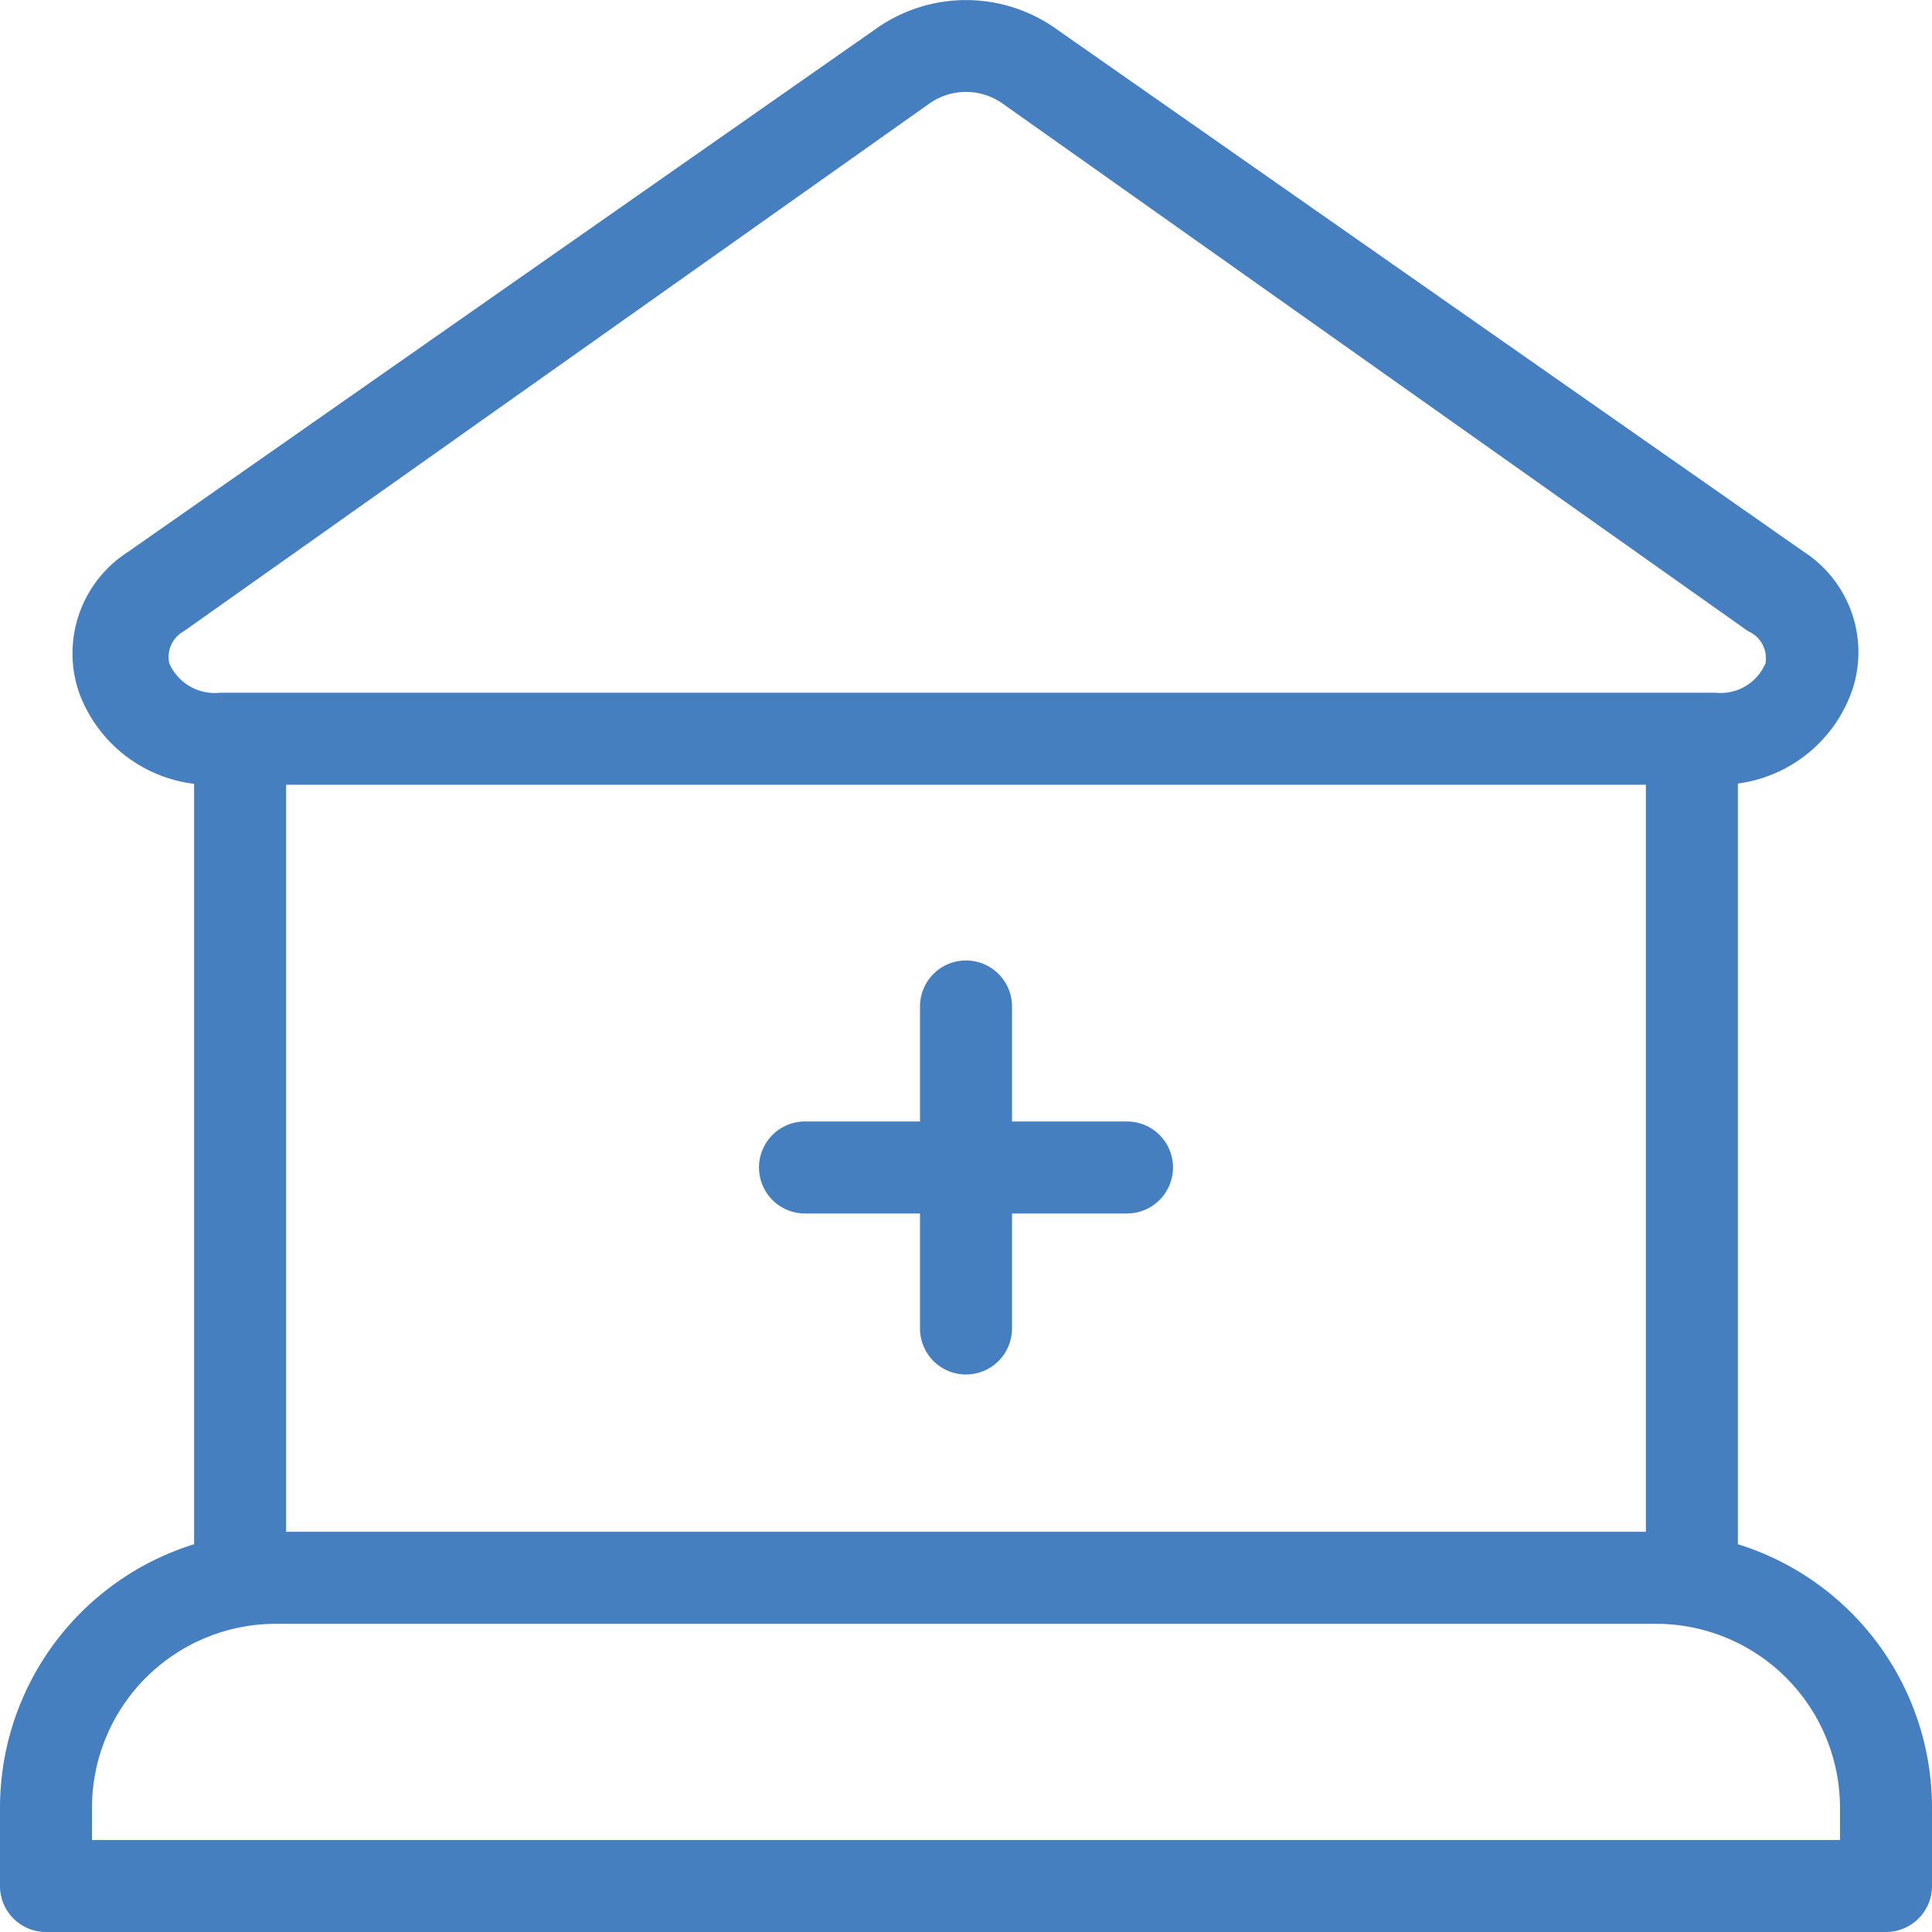<svg id="Layer_1" data-name="Layer 1" xmlns="http://www.w3.org/2000/svg" viewBox="0 0 21 21"><defs><style>.cls-1{fill:#457fc0;}</style></defs><path class="cls-1" d="M20.5,21H.5a.5.5,0,0,1-.5-.5v-.85a3,3,0,0,1,3-3H18a3,3,0,0,1,3,3v.85A.5.5,0,0,1,20.5,21ZM1,20H20v-.35a2,2,0,0,0-2-2H3a2,2,0,0,0-2,2Z"/><path class="cls-1" d="M18.65,8.53H2.36a1.53,1.53,0,0,1-1.5-1A1.31,1.31,0,0,1,1.39,6L9.54.3h0a1.69,1.69,0,0,1,1.92,0L19.61,6a1.3,1.3,0,0,1,.53,1.48A1.53,1.53,0,0,1,18.65,8.53ZM10.11,1.12,2,6.86a.32.32,0,0,0-.16.35.54.54,0,0,0,.55.32H18.65a.53.53,0,0,0,.54-.32A.32.32,0,0,0,19,6.86L10.89,1.12A.69.69,0,0,0,10.11,1.12Z"/><rect class="cls-1" x="2.11" y="8.03" width="1" height="9.09"/><rect class="cls-1" x="17.89" y="8.03" width="1" height="9.09"/><path class="cls-1" d="M10.5,14.94a.5.5,0,0,1-.5-.5v-3.5a.5.5,0,1,1,1,0v3.5A.5.5,0,0,1,10.5,14.94Z"/><path class="cls-1" d="M12.25,13.19H8.75a.5.5,0,0,1-.5-.5.5.5,0,0,1,.5-.5h3.5a.5.5,0,0,1,.5.5A.5.5,0,0,1,12.25,13.19Z"/></svg>